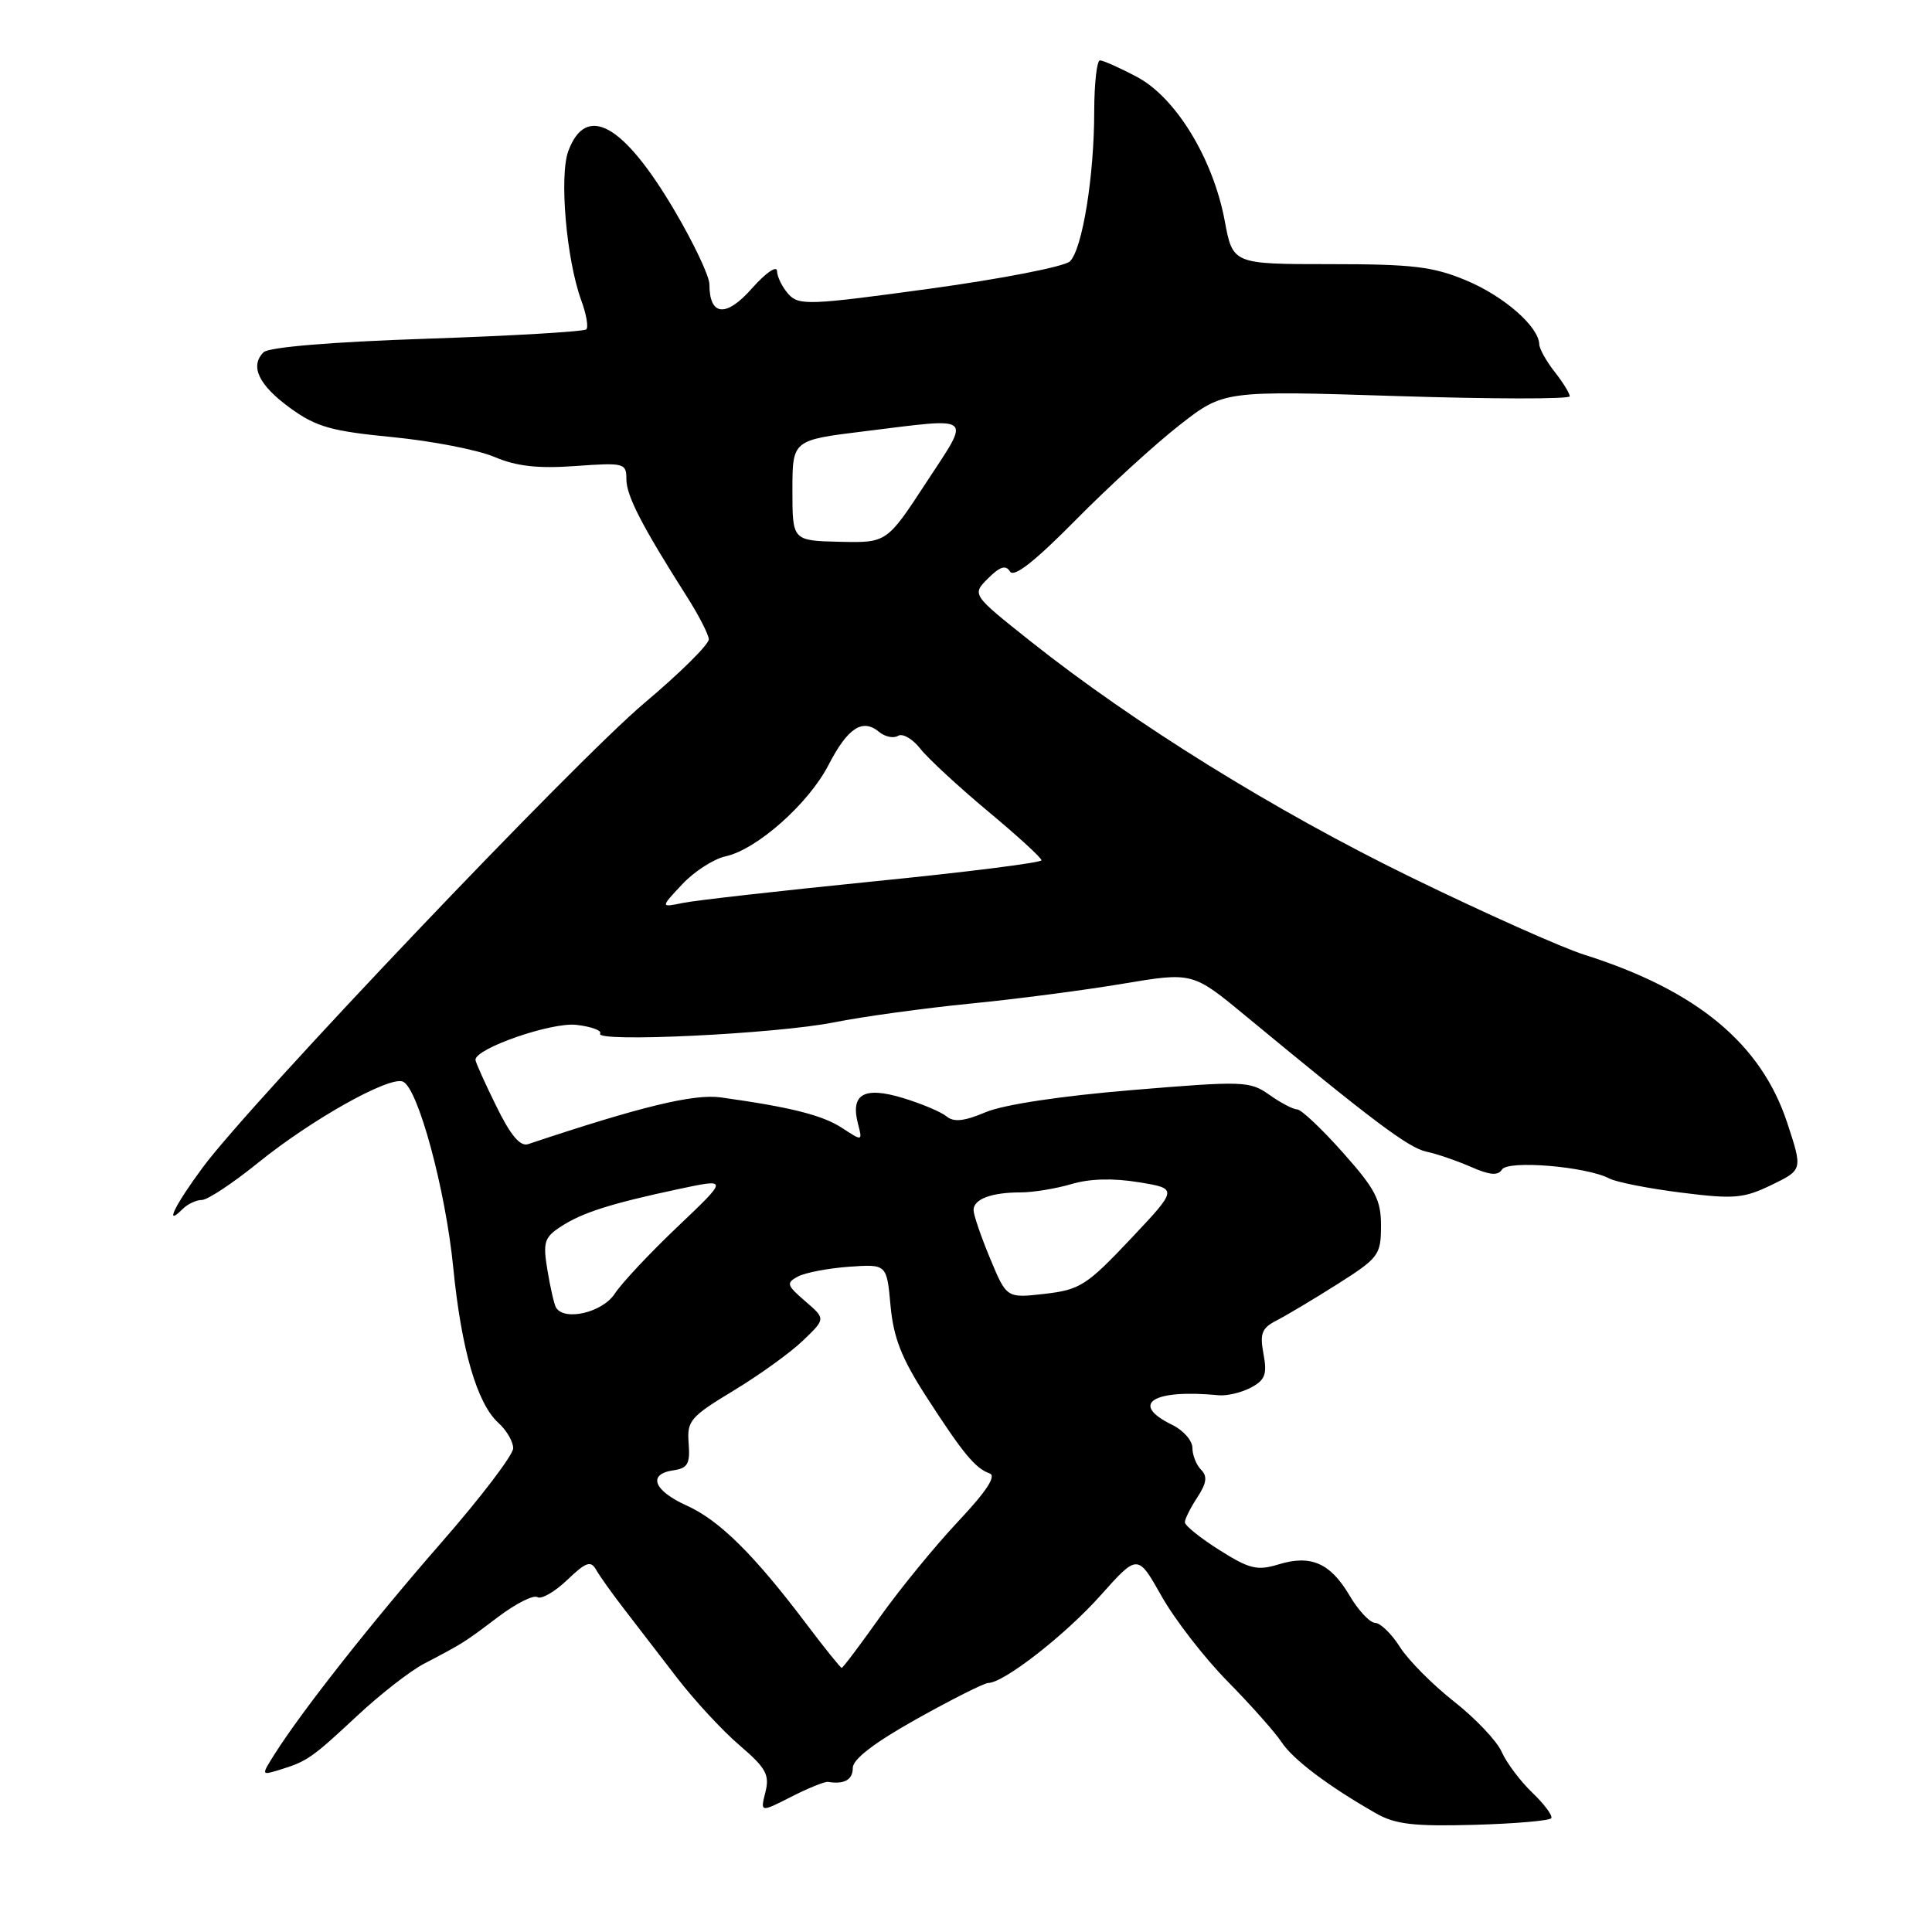 <?xml version="1.0" encoding="UTF-8" standalone="no"?>
<!DOCTYPE svg PUBLIC "-//W3C//DTD SVG 1.1//EN" "http://www.w3.org/Graphics/SVG/1.1/DTD/svg11.dtd" >
<svg xmlns="http://www.w3.org/2000/svg" xmlns:xlink="http://www.w3.org/1999/xlink" version="1.1" viewBox="0 0 256 256">
 <g >
 <path fill="currentColor"
d=" M 205.55 240.92 C 205.76 240.58 204.63 239.06 203.04 237.54 C 201.45 236.01 199.62 233.58 198.98 232.13 C 198.34 230.68 195.49 227.68 192.65 225.45 C 189.82 223.22 186.60 219.98 185.50 218.24 C 184.40 216.50 182.92 215.06 182.22 215.04 C 181.51 215.02 179.98 213.39 178.82 211.41 C 176.27 207.10 173.69 205.97 169.38 207.30 C 166.59 208.15 165.55 207.90 161.58 205.39 C 159.06 203.80 157.00 202.15 157.00 201.71 C 157.00 201.28 157.74 199.80 158.65 198.41 C 159.89 196.52 160.01 195.61 159.15 194.75 C 158.52 194.12 158.00 192.81 158.00 191.85 C 158.00 190.89 156.80 189.52 155.32 188.80 C 149.61 186.02 152.74 184.03 161.50 184.88 C 162.60 184.98 164.52 184.52 165.76 183.86 C 167.64 182.86 167.92 182.09 167.42 179.41 C 166.91 176.69 167.19 175.98 169.15 174.97 C 170.44 174.31 174.08 172.14 177.24 170.14 C 182.68 166.69 182.98 166.29 182.99 162.45 C 183.00 158.99 182.26 157.57 177.92 152.70 C 175.13 149.56 172.41 147.00 171.88 147.00 C 171.35 147.00 169.70 146.13 168.21 145.08 C 165.62 143.24 164.81 143.21 150.00 144.44 C 140.59 145.22 132.97 146.37 130.61 147.37 C 127.76 148.58 126.37 148.72 125.41 147.92 C 124.68 147.32 122.08 146.23 119.61 145.48 C 114.47 143.93 112.66 144.98 113.69 148.92 C 114.29 151.23 114.29 151.23 111.56 149.45 C 108.98 147.76 104.75 146.70 95.50 145.41 C 91.92 144.92 84.86 146.63 69.99 151.60 C 68.92 151.96 67.65 150.44 65.74 146.53 C 64.23 143.47 63.00 140.72 63.00 140.43 C 63.00 138.91 73.11 135.41 76.38 135.80 C 78.36 136.03 79.78 136.55 79.52 136.96 C 78.78 138.16 102.82 137.00 110.50 135.47 C 114.35 134.70 122.45 133.59 128.50 132.99 C 134.55 132.40 143.67 131.21 148.77 130.35 C 158.03 128.80 158.03 128.80 165.10 134.65 C 181.84 148.49 186.64 152.10 189.00 152.60 C 190.38 152.89 193.03 153.80 194.91 154.62 C 197.40 155.72 198.50 155.81 199.02 154.97 C 199.80 153.70 210.18 154.56 213.23 156.15 C 214.19 156.65 218.48 157.49 222.78 158.03 C 229.77 158.91 231.04 158.80 234.74 157.01 C 238.87 155.01 238.87 155.01 236.81 148.76 C 233.36 138.30 224.85 131.24 210.00 126.53 C 206.97 125.58 196.62 120.95 187.00 116.26 C 169.00 107.49 150.24 95.85 136.56 84.98 C 128.77 78.79 128.77 78.79 130.92 76.64 C 132.50 75.07 133.27 74.82 133.83 75.73 C 134.35 76.57 137.12 74.39 142.55 68.89 C 146.92 64.46 153.13 58.79 156.34 56.29 C 162.17 51.75 162.17 51.75 185.09 52.48 C 197.69 52.88 208.00 52.90 208.00 52.51 C 208.00 52.13 207.10 50.67 206.00 49.27 C 204.90 47.87 203.98 46.23 203.96 45.62 C 203.89 43.28 199.30 39.26 194.31 37.17 C 189.90 35.32 187.21 35.00 176.24 35.00 C 163.35 35.00 163.35 35.00 162.28 29.25 C 160.74 21.02 155.80 12.92 150.65 10.19 C 148.37 8.98 146.16 8.00 145.75 8.00 C 145.34 8.00 145.00 11.04 144.99 14.75 C 144.99 23.33 143.42 33.02 141.77 34.63 C 141.07 35.32 132.73 36.95 123.23 38.25 C 107.26 40.44 105.86 40.50 104.48 38.98 C 103.67 38.08 102.98 36.70 102.96 35.92 C 102.94 35.13 101.46 36.15 99.63 38.22 C 96.19 42.11 94.00 41.89 94.00 37.66 C 94.00 36.60 91.90 32.16 89.32 27.80 C 82.61 16.44 77.69 13.69 75.32 19.97 C 74.08 23.24 75.04 34.38 77.02 39.80 C 77.69 41.62 77.99 43.34 77.69 43.64 C 77.39 43.94 67.90 44.50 56.59 44.88 C 43.83 45.31 35.60 46.00 34.92 46.68 C 33.07 48.53 34.29 51.06 38.51 54.11 C 41.91 56.57 43.95 57.14 52.01 57.92 C 57.23 58.43 63.30 59.61 65.50 60.54 C 68.44 61.79 71.27 62.11 76.25 61.75 C 82.72 61.29 83.00 61.36 83.00 63.51 C 83.00 65.68 85.04 69.65 90.98 79.00 C 92.56 81.47 93.88 84.04 93.92 84.70 C 93.96 85.36 90.13 89.16 85.40 93.14 C 76.19 100.90 33.23 146.07 26.85 154.71 C 23.14 159.72 21.71 162.69 24.20 160.20 C 24.86 159.54 26.01 159.00 26.76 159.00 C 27.50 159.00 30.87 156.77 34.24 154.04 C 41.29 148.34 51.52 142.60 53.37 143.31 C 55.37 144.08 59.04 157.62 60.06 167.98 C 61.13 178.82 63.21 185.97 66.04 188.54 C 67.12 189.51 68.00 191.03 68.00 191.90 C 68.00 192.78 63.75 198.37 58.56 204.31 C 49.32 214.89 40.06 226.63 36.42 232.38 C 34.60 235.26 34.60 235.26 37.05 234.51 C 40.69 233.39 41.32 232.96 47.32 227.36 C 50.35 224.53 54.33 221.42 56.17 220.46 C 61.40 217.72 61.47 217.68 65.98 214.27 C 68.33 212.49 70.68 211.30 71.21 211.63 C 71.73 211.95 73.51 210.93 75.15 209.36 C 77.64 206.98 78.28 206.75 78.99 208.00 C 79.45 208.82 81.11 211.15 82.67 213.17 C 84.23 215.19 87.38 219.29 89.68 222.28 C 91.98 225.27 95.71 229.31 97.98 231.25 C 101.50 234.27 102.00 235.16 101.42 237.47 C 100.74 240.17 100.74 240.17 104.85 238.08 C 107.10 236.93 109.30 236.04 109.73 236.11 C 111.88 236.46 113.00 235.83 113.00 234.25 C 113.01 233.09 115.89 230.89 121.50 227.75 C 126.18 225.14 130.43 223.00 130.95 223.00 C 133.00 223.00 141.17 216.63 145.83 211.40 C 150.75 205.89 150.75 205.89 153.92 211.51 C 155.67 214.61 159.61 219.70 162.69 222.82 C 165.76 225.94 168.97 229.56 169.82 230.85 C 171.33 233.15 176.06 236.71 182.35 240.29 C 184.90 241.74 187.37 242.02 195.34 241.80 C 200.75 241.65 205.34 241.25 205.55 240.92 Z  M 106.90 215.25 C 99.96 206.04 95.33 201.45 91.02 199.51 C 86.59 197.51 85.76 195.32 89.25 194.82 C 91.12 194.55 91.46 193.95 91.25 191.25 C 91.01 188.26 91.47 187.73 97.21 184.26 C 100.63 182.19 104.77 179.21 106.41 177.62 C 109.41 174.75 109.41 174.75 106.69 172.41 C 104.23 170.29 104.14 170.00 105.74 169.14 C 106.71 168.63 109.75 168.05 112.50 167.85 C 117.50 167.50 117.50 167.50 118.00 173.00 C 118.39 177.25 119.46 179.98 122.70 185.00 C 127.58 192.57 129.24 194.57 131.12 195.23 C 132.06 195.56 130.73 197.59 126.95 201.61 C 123.90 204.85 119.25 210.54 116.61 214.25 C 113.98 217.96 111.69 221.00 111.53 221.00 C 111.37 221.00 109.29 218.41 106.90 215.25 Z  M 73.67 173.25 C 73.43 172.84 72.92 170.62 72.54 168.32 C 71.92 164.60 72.12 163.97 74.30 162.54 C 77.14 160.68 80.90 159.48 90.00 157.54 C 96.50 156.16 96.50 156.16 89.83 162.50 C 86.15 165.99 82.39 170.00 81.46 171.42 C 79.83 173.92 74.77 175.10 73.67 173.25 Z  M 131.19 166.74 C 129.98 163.84 129.00 160.96 129.00 160.34 C 129.00 158.89 131.37 158.00 135.22 158.00 C 136.89 158.00 139.93 157.50 141.96 156.90 C 144.35 156.18 147.48 156.09 150.87 156.65 C 156.10 157.50 156.10 157.50 149.80 164.18 C 143.99 170.33 143.10 170.90 138.44 171.44 C 133.38 172.02 133.38 172.02 131.19 166.74 Z  M 90.39 117.18 C 91.98 115.48 94.57 113.81 96.14 113.47 C 100.30 112.56 107.15 106.48 109.79 101.35 C 112.33 96.44 114.28 95.16 116.47 96.97 C 117.26 97.63 118.40 97.87 119.00 97.50 C 119.59 97.13 120.92 97.90 121.95 99.21 C 122.98 100.52 127.02 104.25 130.91 107.50 C 134.81 110.75 138.00 113.66 138.00 113.99 C 138.00 114.31 127.99 115.57 115.75 116.79 C 103.51 118.02 92.15 119.30 90.50 119.64 C 87.50 120.26 87.50 120.26 90.39 117.18 Z  M 105.00 64.98 C 105.00 58.32 105.00 58.32 114.44 57.16 C 129.31 55.33 128.69 54.82 122.71 63.97 C 117.50 71.93 117.50 71.93 111.25 71.79 C 105.00 71.64 105.00 71.64 105.00 64.98 Z "/>
</g>
</svg>